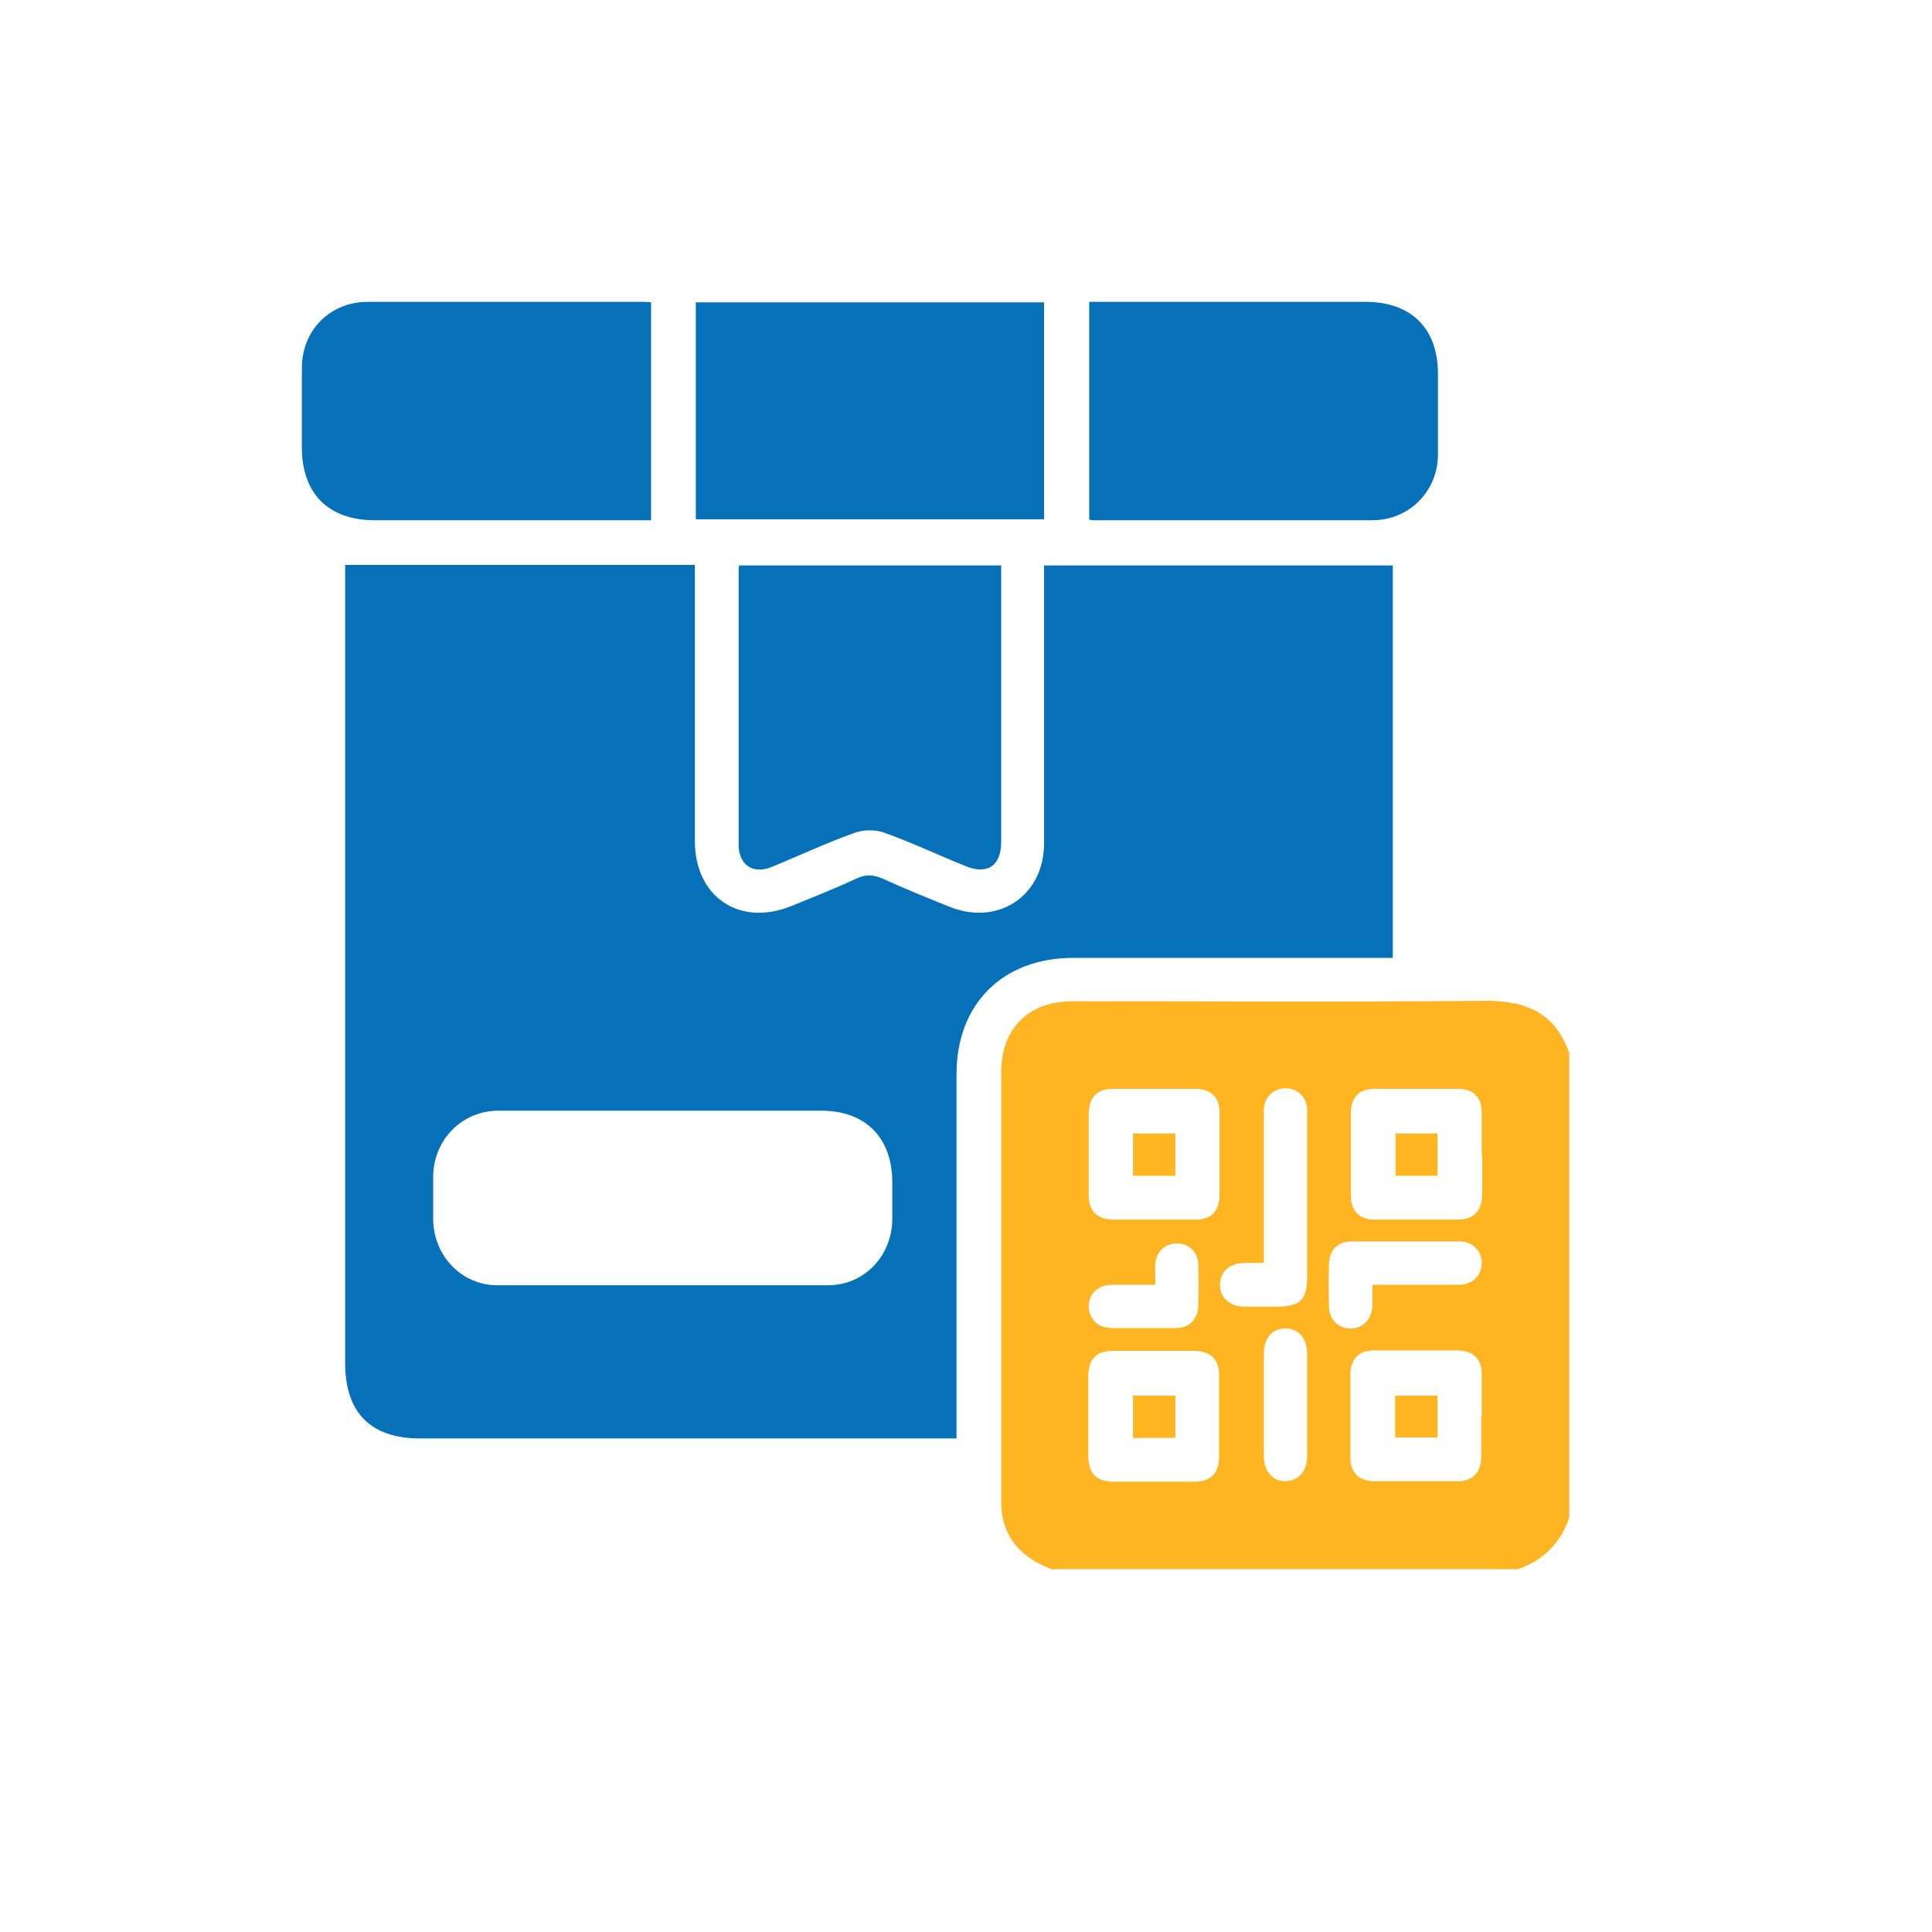 <svg width="32" height="32" viewBox="0 0 32 32" fill="none" xmlns="http://www.w3.org/2000/svg">
<path d="M17.442 26C17.025 25.843 16.702 25.598 16.607 25.133C16.584 25.031 16.583 24.921 16.583 24.818C16.583 22.47 16.583 20.114 16.583 17.766C16.583 17.033 17.033 16.584 17.765 16.584C20.051 16.584 22.336 16.599 24.613 16.576C25.291 16.576 25.764 16.788 25.992 17.442V25.133C25.85 25.559 25.559 25.85 25.133 25.992H17.442V26ZM20.2 19.129C20.2 18.892 20.2 18.664 20.2 18.427C20.2 18.175 20.058 18.041 19.806 18.034C19.349 18.034 18.884 18.034 18.427 18.034C18.175 18.034 18.041 18.175 18.033 18.427C18.033 18.884 18.033 19.349 18.033 19.806C18.033 20.059 18.175 20.193 18.427 20.201C18.884 20.201 19.349 20.201 19.806 20.201C20.058 20.201 20.192 20.059 20.2 19.806C20.2 19.578 20.2 19.357 20.2 19.129ZM24.542 19.129C24.542 18.892 24.542 18.664 24.542 18.427C24.542 18.175 24.4 18.034 24.148 18.034C23.691 18.034 23.226 18.034 22.769 18.034C22.517 18.034 22.375 18.175 22.375 18.427C22.375 18.884 22.375 19.349 22.375 19.806C22.375 20.059 22.517 20.201 22.769 20.201C23.226 20.201 23.691 20.201 24.148 20.201C24.408 20.201 24.542 20.059 24.55 19.783C24.55 19.562 24.55 19.342 24.55 19.129H24.542ZM18.026 23.455C18.026 23.675 18.026 23.896 18.026 24.109C18.026 24.408 18.16 24.542 18.451 24.542C18.892 24.542 19.341 24.542 19.783 24.542C20.058 24.542 20.192 24.401 20.192 24.117C20.192 23.675 20.192 23.226 20.192 22.785C20.192 22.509 20.051 22.375 19.767 22.375C19.326 22.375 18.877 22.375 18.435 22.375C18.16 22.375 18.026 22.509 18.026 22.801C18.026 23.021 18.026 23.242 18.026 23.455ZM24.542 23.455C24.542 23.218 24.542 22.99 24.542 22.754C24.542 22.509 24.4 22.375 24.156 22.367C23.691 22.367 23.218 22.367 22.753 22.367C22.509 22.367 22.375 22.509 22.367 22.746C22.367 23.211 22.367 23.683 22.367 24.148C22.367 24.393 22.509 24.526 22.746 24.534C23.21 24.534 23.683 24.534 24.148 24.534C24.385 24.534 24.526 24.393 24.534 24.148C24.534 23.912 24.534 23.683 24.534 23.447L24.542 23.455ZM20.925 20.918C20.799 20.918 20.697 20.918 20.602 20.918C20.358 20.925 20.2 21.075 20.208 21.288C20.208 21.493 20.366 21.635 20.594 21.642C20.776 21.642 20.957 21.642 21.138 21.642C21.54 21.642 21.65 21.532 21.65 21.138C21.65 20.334 21.65 19.523 21.65 18.719C21.65 18.601 21.65 18.475 21.65 18.357C21.634 18.16 21.477 18.018 21.288 18.026C21.099 18.026 20.949 18.167 20.933 18.364C20.933 18.435 20.933 18.514 20.933 18.593C20.933 19.357 20.933 20.13 20.933 20.918H20.925ZM22.738 21.28C23.234 21.28 23.699 21.28 24.164 21.28C24.392 21.28 24.542 21.122 24.542 20.918C24.542 20.721 24.392 20.563 24.18 20.563C23.581 20.563 22.974 20.563 22.375 20.563C22.163 20.563 22.021 20.705 22.013 20.918C22.005 21.162 22.005 21.398 22.013 21.642C22.013 21.855 22.17 22.005 22.367 22.005C22.564 22.005 22.714 21.863 22.73 21.65C22.73 21.54 22.73 21.43 22.73 21.288L22.738 21.28ZM21.65 23.282C21.65 22.998 21.65 22.706 21.65 22.423C21.65 22.163 21.5 21.997 21.28 22.005C21.067 22.005 20.933 22.17 20.933 22.423C20.933 22.99 20.933 23.557 20.933 24.117C20.933 24.369 21.075 24.526 21.28 24.534C21.5 24.534 21.65 24.377 21.65 24.117C21.65 23.841 21.65 23.557 21.65 23.282ZM19.121 21.28C18.869 21.28 18.64 21.28 18.419 21.28C18.191 21.28 18.033 21.43 18.033 21.635C18.033 21.84 18.183 21.997 18.412 21.997C18.766 21.997 19.121 21.997 19.475 21.997C19.696 21.997 19.83 21.855 19.846 21.65C19.854 21.414 19.854 21.17 19.846 20.925C19.838 20.728 19.68 20.595 19.491 20.595C19.302 20.595 19.152 20.728 19.137 20.925C19.129 21.028 19.137 21.138 19.137 21.272L19.121 21.28Z" fill="#FFB422"/>
<path d="M15.858 23.825C15.74 23.825 15.662 23.825 15.575 23.825C12.699 23.825 9.83 23.825 6.954 23.825C6.143 23.825 5.717 23.399 5.717 22.58C5.717 18.262 5.717 13.936 5.717 9.617C5.717 9.539 5.717 9.452 5.717 9.357H11.509C11.509 9.444 11.509 9.531 11.509 9.61C11.509 11.052 11.509 12.494 11.509 13.928C11.509 14.858 12.249 15.354 13.108 15.007C13.471 14.858 13.833 14.716 14.188 14.55C14.338 14.479 14.464 14.487 14.614 14.55C14.976 14.716 15.346 14.866 15.717 15.015C16.528 15.346 17.293 14.842 17.293 13.967C17.293 12.517 17.293 11.067 17.293 9.625V9.365H23.069V15.866C22.982 15.866 22.895 15.866 22.817 15.866C21.138 15.866 19.452 15.866 17.773 15.866C16.607 15.866 15.843 16.631 15.843 17.789C15.843 19.704 15.843 21.619 15.843 23.533V23.825H15.858ZM10.973 18.396C10.067 18.396 9.161 18.396 8.262 18.396C7.655 18.396 7.191 18.869 7.175 19.467C7.175 19.72 7.175 19.964 7.175 20.216C7.191 20.807 7.648 21.288 8.239 21.288C10.067 21.288 11.887 21.288 13.715 21.288C14.306 21.288 14.763 20.815 14.779 20.216C14.779 20.003 14.779 19.79 14.779 19.586C14.779 18.845 14.338 18.396 13.597 18.396C12.722 18.396 11.848 18.396 10.973 18.396Z" fill="#0671B8"/>
<path d="M11.525 5.008H17.293V8.601H11.525V5.008Z" fill="#0671B8"/>
<path d="M16.583 9.357C16.583 10.295 16.583 11.209 16.583 12.131C16.583 12.738 16.583 13.337 16.583 13.944C16.583 14.338 16.355 14.495 15.992 14.345C15.543 14.164 15.11 13.959 14.653 13.794C14.503 13.739 14.306 13.739 14.156 13.794C13.691 13.959 13.242 14.172 12.777 14.361C12.47 14.487 12.234 14.322 12.234 13.991C12.234 12.478 12.234 10.957 12.234 9.444C12.234 9.42 12.234 9.397 12.242 9.365H16.576L16.583 9.357Z" fill="#0671B8"/>
<path d="M18.041 8.609V5C18.12 5 18.199 5 18.278 5C19.728 5 21.177 5 22.619 5C23.376 5 23.817 5.441 23.817 6.19C23.817 6.639 23.817 7.096 23.817 7.545C23.809 8.136 23.344 8.609 22.746 8.617C21.209 8.617 19.665 8.617 18.128 8.617C18.096 8.617 18.073 8.617 18.033 8.601L18.041 8.609Z" fill="#0671B8"/>
<path d="M10.784 5.008V8.617H10.547C9.098 8.617 7.648 8.617 6.206 8.617C5.441 8.617 5 8.176 5 7.411C5 6.97 5 6.537 5 6.095C5 5.473 5.465 5 6.087 5C7.608 5 9.137 5 10.658 5C10.697 5 10.729 5 10.792 5.008H10.784Z" fill="#0671B8"/>
<path d="M19.468 19.475H18.766V18.774H19.468V19.475Z" fill="#FFB422"/>
<path d="M23.809 18.774V19.475H23.116V18.774H23.809Z" fill="#FFB422"/>
<path d="M19.468 23.817H18.766V23.116H19.468V23.817Z" fill="#FFB422"/>
<path d="M23.809 23.116V23.809H23.108V23.116H23.809Z" fill="#FFB422"/>
</svg>
